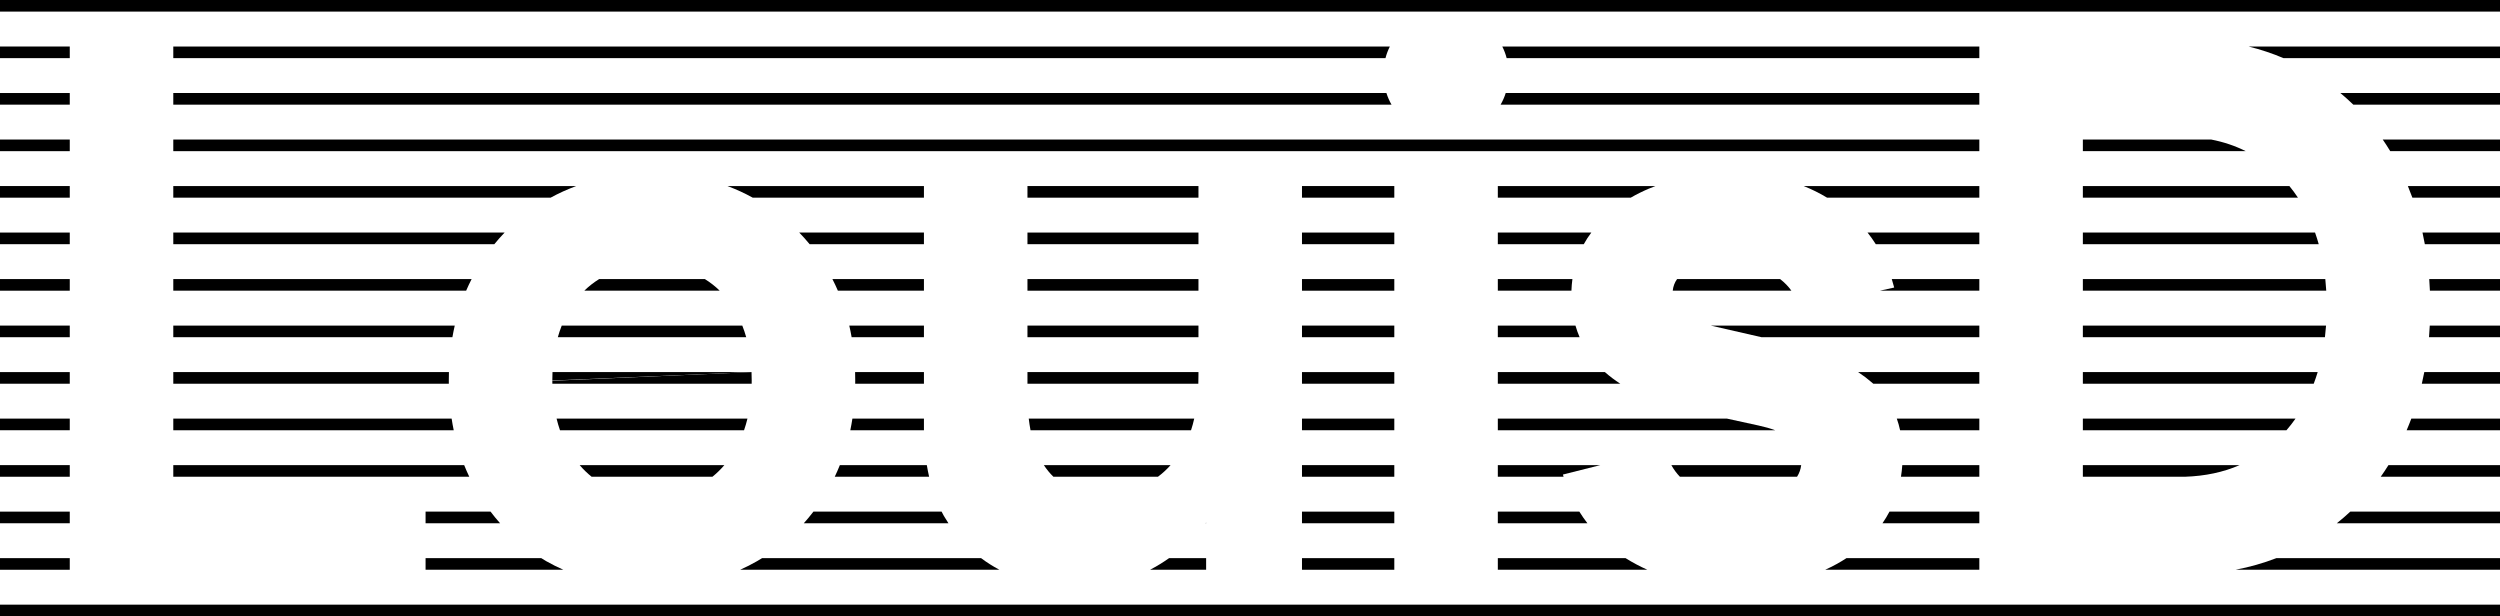 <svg width="430" height="106" viewBox="0 0 430 106" fill="none" xmlns="http://www.w3.org/2000/svg">
<path d="M430 2L248.811 2C248.804 2 248.797 2 248.79 2C248.782 2 248.775 2 248.767 2L0 2V0L430 3.57559e-05V2Z" fill="black"/>
<path d="M239.055 8L29.806 8V10L238.302 10C238.48 9.306 238.731 8.639 239.055 8Z" fill="black"/>
<path d="M29.806 16V18L239.342 18C238.976 17.364 238.683 16.697 238.464 16L29.806 16Z" fill="black"/>
<path d="M29.806 24V26L340.446 26V24L29.806 24Z" fill="black"/>
<path d="M358.252 24V26L386.271 26C384.442 25.082 382.461 24.415 380.326 24L358.252 24Z" fill="black"/>
<path d="M411.12 26C410.707 25.317 410.277 24.65 409.83 24L430 24V26L411.12 26Z" fill="black"/>
<path d="M414.153 32C414.426 32.658 414.685 33.325 414.929 34H430V32H414.153Z" fill="black"/>
<path d="M416.667 40C416.814 40.66 416.948 41.326 417.071 42H430V40H416.667Z" fill="black"/>
<path d="M417.828 48C417.877 48.661 417.915 49.327 417.943 50H430V48H417.828Z" fill="black"/>
<path d="M417.921 56C417.888 56.673 417.844 57.339 417.79 58H430V56H417.921Z" fill="black"/>
<path d="M416.978 64C416.849 64.674 416.708 65.34 416.554 66H430V64H416.978Z" fill="black"/>
<path d="M414.747 72C414.494 72.675 414.227 73.342 413.944 74H430V72H414.747Z" fill="black"/>
<path d="M410.816 80C410.389 80.683 409.945 81.35 409.484 82H430V80H410.816Z" fill="black"/>
<path d="M404.249 88C403.505 88.695 402.733 89.362 401.932 90H430V88H404.249Z" fill="black"/>
<path d="M391.538 96C389.314 96.857 386.97 97.524 384.509 98L430 98V96H391.538Z" fill="black"/>
<path d="M340.446 98V96H317.592C316.459 96.742 315.238 97.409 313.929 98H340.446Z" fill="black"/>
<path d="M283.349 98C282.046 97.418 280.795 96.751 279.596 96L257.626 96V98H283.349Z" fill="black"/>
<path d="M239.821 98V96H223.941V98H239.821Z" fill="black"/>
<path d="M207.454 98V96H201.083C200.041 96.737 198.949 97.403 197.807 98H207.454Z" fill="black"/>
<path d="M171.906 98C171.885 97.989 171.864 97.979 171.843 97.968C170.75 97.386 169.718 96.73 168.747 96L131.076 96C130.793 96.176 130.506 96.349 130.216 96.518C129.273 97.061 128.301 97.555 127.303 98L171.906 98Z" fill="black"/>
<path d="M96.902 98C95.89 97.555 94.905 97.061 93.945 96.518C93.66 96.349 93.378 96.176 93.099 96H73.199V98H96.902Z" fill="black"/>
<path d="M12 98V96H0V98H12Z" fill="black"/>
<path d="M12 90H0V88H12V90Z" fill="black"/>
<path d="M12 82H0V80H12V82Z" fill="black"/>
<path d="M12 74H0V72H12V74Z" fill="black"/>
<path d="M12 66H0V64H12V66Z" fill="black"/>
<path d="M12 58H0V56H12V58Z" fill="black"/>
<path d="M12 50H0V48H12V50Z" fill="black"/>
<path d="M12 42H0V40H12V42Z" fill="black"/>
<path d="M12 34H0V32L12 32V34Z" fill="black"/>
<path d="M12 26V24L0 24V26L12 26Z" fill="black"/>
<path d="M12 18V16L0 16V18L12 18Z" fill="black"/>
<path d="M12 10V8L0 8V10L12 10Z" fill="black"/>
<path d="M29.806 32V34L94.704 34C96.118 33.226 97.587 32.559 99.111 32L29.806 32Z" fill="black"/>
<path d="M125.119 32C126.628 32.559 128.078 33.226 129.47 34H158.917V32L125.119 32Z" fill="black"/>
<path d="M176.723 32V34H206.135V32H176.723Z" fill="black"/>
<path d="M223.941 32V34H239.821V32H223.941Z" fill="black"/>
<path d="M257.626 32V34L280.488 34C281.462 33.434 282.497 32.918 283.594 32.451C283.972 32.294 284.355 32.143 284.741 32L257.626 32Z" fill="black"/>
<path d="M310.227 32C311.637 32.559 312.981 33.226 314.257 34H340.446V32L310.227 32Z" fill="black"/>
<path d="M358.252 32V34L395.247 34C394.787 33.302 394.296 32.635 393.775 32L358.252 32Z" fill="black"/>
<path d="M398.189 40L358.252 40V42L398.821 42C398.63 41.319 398.42 40.653 398.189 40Z" fill="black"/>
<path d="M399.952 48H358.252V50L400.115 50C400.076 49.323 400.021 48.656 399.952 48Z" fill="black"/>
<path d="M400.08 56L358.252 56V58L399.888 58C399.968 57.343 400.032 56.677 400.08 56Z" fill="black"/>
<path d="M358.252 64L398.642 64C398.436 64.68 398.209 65.347 397.961 66L358.252 66V64Z" fill="black"/>
<path d="M358.252 72L394.83 72C394.342 72.698 393.823 73.365 393.273 74L358.252 74V72Z" fill="black"/>
<path d="M340.446 74V72H326.251C326.478 72.641 326.666 73.307 326.816 74H340.446Z" fill="black"/>
<path d="M305.324 74C304.485 73.687 303.528 73.415 302.455 73.185L297.034 72H257.626V74L305.324 74Z" fill="black"/>
<path d="M239.821 74V72H223.941V74H239.821Z" fill="black"/>
<path d="M201.344 80H179.539C180.032 80.745 180.581 81.412 181.186 82H199.168C199.935 81.43 200.66 80.763 201.344 80Z" fill="black"/>
<path d="M158.919 74C158.919 73.985 158.919 73.971 158.919 73.956C158.918 73.831 158.917 73.706 158.917 73.581V72H146.613C146.51 72.675 146.39 73.342 146.254 74H158.919Z" fill="black"/>
<path d="M144.455 80H159.414C159.526 80.682 159.658 81.349 159.808 82H143.577C143.891 81.344 144.183 80.678 144.455 80Z" fill="black"/>
<path d="M80.716 82C80.402 81.344 80.11 80.678 79.838 80L29.806 80V82L80.716 82Z" fill="black"/>
<path d="M73.199 88V90H86.016C85.446 89.358 84.898 88.691 84.375 88H73.199Z" fill="black"/>
<path d="M138.254 90C138.83 89.358 139.381 88.691 139.908 88H161.954C162.081 88.25 162.212 88.497 162.347 88.74C162.6 89.171 162.862 89.591 163.133 90H138.254Z" fill="black"/>
<path d="M207.367 90H207.454V89.888C207.446 89.899 207.437 89.91 207.429 89.921C207.408 89.947 207.388 89.974 207.367 90Z" fill="black"/>
<path d="M29.806 74L78.039 74C77.903 73.342 77.783 72.675 77.68 72L29.806 72V74Z" fill="black"/>
<path d="M29.806 66L77.198 66C77.196 65.803 77.195 65.606 77.195 65.407C77.195 64.935 77.202 64.466 77.216 64L29.806 64V66Z" fill="black"/>
<path d="M29.806 58L77.813 58C77.931 57.324 78.066 56.658 78.218 56L29.806 56V58Z" fill="black"/>
<path d="M29.806 50L80.177 50C80.469 49.322 80.783 48.655 81.119 48L29.806 48V50Z" fill="black"/>
<path d="M29.806 42L85.024 42C85.589 41.306 86.179 40.639 86.794 40L29.806 40V42Z" fill="black"/>
<path d="M137.468 40C138.09 40.639 138.685 41.306 139.254 42H158.917V40H137.468Z" fill="black"/>
<path d="M176.723 40V42H206.135V40H176.723Z" fill="black"/>
<path d="M223.941 40V42H239.821V40H223.941Z" fill="black"/>
<path d="M257.626 48H270.455C270.367 48.651 270.31 49.318 270.286 50L257.626 50V48Z" fill="black"/>
<path d="M257.626 56V58L271.693 58C271.414 57.352 271.176 56.685 270.979 56L257.626 56Z" fill="black"/>
<path d="M319.599 64C320.46 64.569 321.252 65.17 321.975 65.803C322.004 65.828 322.033 65.852 322.062 65.877C322.109 65.918 322.156 65.959 322.203 66H340.446V64H319.599Z" fill="black"/>
<path d="M340.446 58V56L294.248 56L302.98 58L340.446 58Z" fill="black"/>
<path d="M287.709 50H308.123C307.607 49.274 306.96 48.607 306.18 48L288.459 48C288.036 48.589 287.786 49.256 287.709 50Z" fill="black"/>
<path d="M325.385 48C325.535 48.477 325.673 48.962 325.8 49.457L323.321 50H340.446V48H325.385Z" fill="black"/>
<path d="M340.446 42V40H321.216C321.723 40.64 322.196 41.306 322.635 42H340.446Z" fill="black"/>
<path d="M273.728 39.973C273.763 39.926 273.798 39.88 273.834 39.834C273.814 39.86 273.793 39.886 273.773 39.913C273.758 39.933 273.743 39.953 273.728 39.973Z" fill="black"/>
<path d="M273.707 40C273.224 40.642 272.791 41.309 272.41 42L257.626 42V40L273.707 40Z" fill="black"/>
<path d="M278.685 66C277.734 65.382 276.853 64.715 276.042 64H257.626V66H278.685Z" fill="black"/>
<path d="M239.821 48H223.941V50H239.821V48Z" fill="black"/>
<path d="M239.821 56H223.941V58H239.821V56Z" fill="black"/>
<path d="M239.821 64L223.941 64V66H239.821V64Z" fill="black"/>
<path d="M206.111 66C206.127 65.506 206.135 65.001 206.135 64.485V64L176.723 64V66H206.111Z" fill="black"/>
<path d="M158.917 66V64L147.078 64C147.091 64.466 147.098 64.935 147.098 65.407C147.098 65.606 147.097 65.803 147.095 66H158.917Z" fill="black"/>
<path d="M128.348 58C128.153 57.311 127.929 56.644 127.674 56L96.619 56C96.364 56.644 96.14 57.311 95.945 58L128.348 58Z" fill="black"/>
<path d="M100.502 50L123.791 50C123.018 49.243 122.17 48.579 121.247 48.007C121.244 48.004 121.24 48.002 121.237 48H103.056C103.053 48.002 103.049 48.004 103.046 48.007C102.123 48.579 101.275 49.243 100.502 50Z" fill="black"/>
<path d="M143.174 48C143.51 48.655 143.824 49.322 144.116 50H158.917V48H143.174Z" fill="black"/>
<path d="M176.723 48V50H206.135V48L176.723 48Z" fill="black"/>
<path d="M206.135 56H176.723V58H206.135V56Z" fill="black"/>
<path d="M158.917 58V56H146.075C146.227 56.658 146.362 57.324 146.48 58H158.917Z" fill="black"/>
<path d="M129.263 64C129.283 64.462 129.293 64.931 129.293 65.407C129.293 65.606 129.291 65.804 129.288 66L95.005 66C95.002 65.832 95.001 65.662 95.001 65.492" fill="black"/>
<path d="M95 65.445C95 65.432 95 65.42 95 65.407C95 64.931 95.01 64.462 95.03 64L129.263 64" fill="black"/>
<path d="M128.561 72H95.732C95.898 72.688 96.094 73.355 96.317 74H127.976C128.2 73.355 128.395 72.688 128.561 72Z" fill="black"/>
<path d="M124.593 80H99.7C100.328 80.733 101.014 81.399 101.756 82H122.537C123.28 81.399 123.965 80.733 124.593 80Z" fill="black"/>
<path d="M176.945 72C177.024 72.69 177.125 73.357 177.248 74H204.858C205.066 73.368 205.249 72.702 205.406 72H176.945Z" fill="black"/>
<path d="M223.941 80V82H239.821V80H223.941Z" fill="black"/>
<path d="M239.821 88H223.941V90H239.821V88Z" fill="black"/>
<path d="M257.626 80V82H268.936C268.897 81.874 268.859 81.748 268.822 81.622L275.26 80H257.626Z" fill="black"/>
<path d="M287.473 80C287.872 80.727 288.362 81.394 288.944 82L309.094 82C309.482 81.386 309.72 80.719 309.805 80L287.473 80Z" fill="black"/>
<path d="M324.992 88C324.633 88.687 324.23 89.353 323.785 90H340.446V88H324.992Z" fill="black"/>
<path d="M340.446 82V80H327.194C327.147 80.68 327.071 81.347 326.966 82H340.446Z" fill="black"/>
<path d="M257.626 88V90H273.033C272.539 89.356 272.077 88.69 271.649 88H257.626Z" fill="black"/>
<path d="M358.252 80V82H375.812C379.282 81.887 382.416 81.22 385.214 80H358.252Z" fill="black"/>
<path d="M404.77 18C404.054 17.306 403.311 16.64 402.541 16L430 16V18L404.77 18Z" fill="black"/>
<path d="M392.76 10L430 10V8L386.755 8C388.848 8.52 390.849 9.187 392.76 10Z" fill="black"/>
<path d="M340.446 8L258.393 8C258.716 8.639 258.967 9.306 259.145 10L340.446 10V8Z" fill="black"/>
<path d="M340.446 16V18L258.105 18C258.471 17.364 258.764 16.697 258.983 16L340.446 16Z" fill="black"/>
<path d="M430 106L0 106V104L430 104V106Z" fill="black"/>
</svg>
